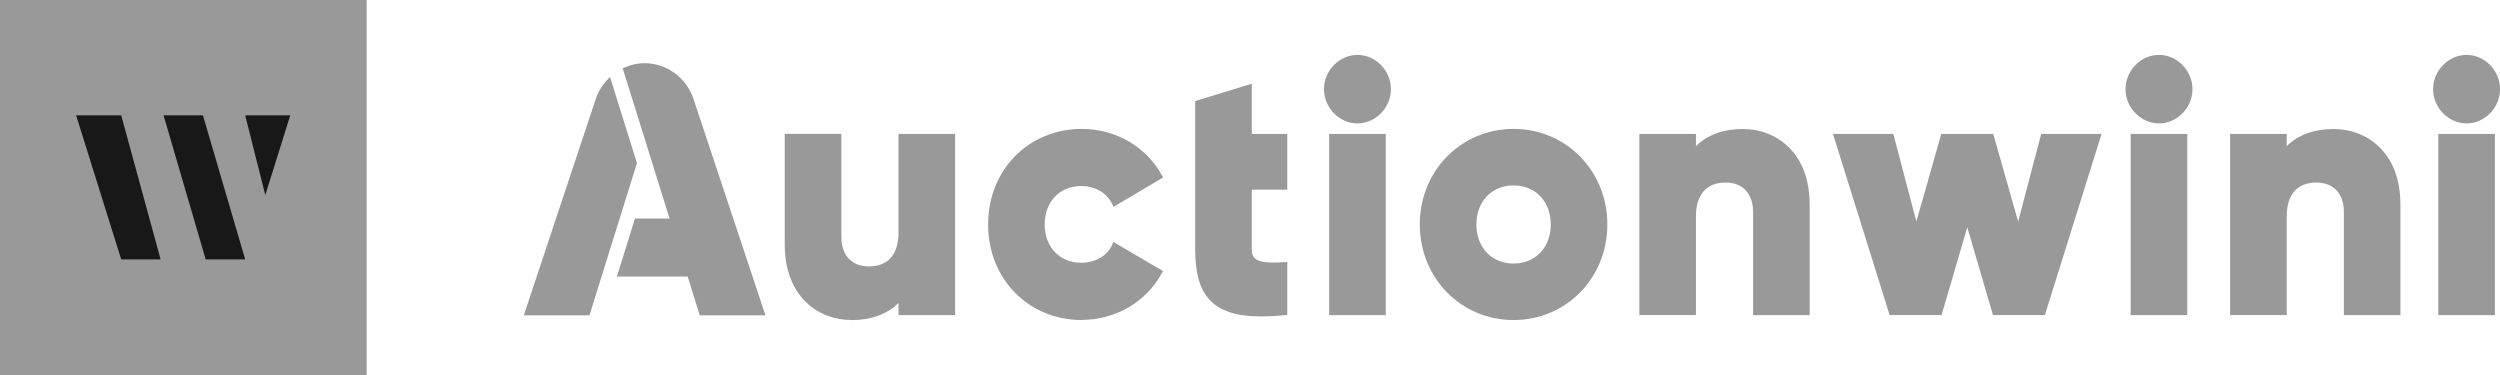 <svg width="140" height="21" viewBox="0 0 140 21" fill="none" xmlns="http://www.w3.org/2000/svg">
<g clip-path="url(#clip0_775_16117)">
<path d="M20.533 0H0V21H20.533V0Z" fill="#999999"/>
<path d="M6.787 6.457H4.262L6.787 14.527H8.995L6.787 6.457Z" fill="#181818"/>
<path d="M11.363 6.457H9.159L11.519 14.527H13.731L11.363 6.457Z" fill="#181818"/>
<path d="M13.731 6.457L14.857 10.926L16.255 6.457H13.731Z" fill="#181818"/>
<path d="M111.607 17.645L110.167 12.727L108.727 17.645H105.82L102.646 7.5H106.026L107.317 12.406L108.712 7.5H111.622L113.016 12.406L114.307 7.5H117.687L114.513 17.645H111.607Z" fill="#999999"/>
<path d="M117.5 7.637L114.414 17.504H111.714L110.171 12.234L108.627 17.504H105.927L102.841 7.637H105.927L107.317 12.926L108.822 7.637H111.523L113.027 12.926L114.418 7.637H117.504H117.5Z" fill="#999999"/>
<path d="M119.318 17.645V7.5H122.488V17.648H119.318V17.645ZM120.903 6.91C119.887 6.91 119.028 6.031 119.028 4.992C119.028 3.953 119.887 3.074 120.903 3.074C121.919 3.074 122.778 3.953 122.778 4.992C122.778 6.031 121.919 6.91 120.903 6.91Z" fill="#999999"/>
<path d="M119.165 4.992C119.165 4.023 119.956 3.215 120.903 3.215C121.85 3.215 122.641 4.023 122.641 4.992C122.641 5.961 121.85 6.77 120.903 6.77C119.956 6.77 119.165 5.961 119.165 4.992ZM119.455 7.637H122.351V17.504H119.455V7.637Z" fill="#999999"/>
<path d="M131.257 17.645V11.879C131.257 10.844 130.681 10.223 129.714 10.223C128.645 10.223 128.057 10.895 128.057 12.117V17.645H124.887V7.5H128.057V8.188C128.656 7.57 129.592 7.223 130.677 7.223C132.541 7.223 134.424 8.531 134.424 11.449V17.648H131.254L131.257 17.645Z" fill="#999999"/>
<path d="M134.29 11.449V17.508H131.395V11.883C131.395 10.66 130.642 10.086 129.714 10.086C128.653 10.086 127.919 10.719 127.919 12.117V17.504H125.024V7.637H127.919V8.562C128.439 7.832 129.405 7.359 130.677 7.359C132.625 7.359 134.286 8.781 134.286 11.445L134.29 11.449Z" fill="#999999"/>
<path d="M136.543 17.645V7.5H139.714V17.648H136.543V17.645ZM138.129 6.91C137.113 6.91 136.253 6.031 136.253 4.992C136.253 3.953 137.113 3.074 138.129 3.074C139.144 3.074 140.004 3.953 140.004 4.992C140.004 6.031 139.144 6.91 138.129 6.91Z" fill="#999999"/>
<path d="M136.391 4.992C136.391 4.023 137.181 3.215 138.128 3.215C139.076 3.215 139.866 4.023 139.866 4.992C139.866 5.961 139.076 6.77 138.128 6.77C137.181 6.77 136.391 5.961 136.391 4.992ZM136.681 7.637H139.576V17.504H136.681V7.637Z" fill="#999999"/>
<path d="M47.693 17.922C45.829 17.922 43.946 16.617 43.946 13.695V7.496H47.116V13.262C47.116 14.297 47.693 14.918 48.659 14.918C49.729 14.918 50.317 14.246 50.317 13.027V7.5H53.487V17.648H50.317V16.961C49.717 17.578 48.785 17.926 47.697 17.926L47.693 17.922Z" fill="#999999"/>
<path d="M53.349 7.637V17.504H50.454V16.578C49.935 17.309 48.968 17.781 47.697 17.781C45.749 17.781 44.087 16.359 44.087 13.695V7.637H46.982V13.262C46.982 14.484 47.735 15.059 48.663 15.059C49.725 15.059 50.458 14.426 50.458 13.027V7.641H53.353L53.349 7.637Z" fill="#999999"/>
<path d="M60.587 17.922C57.593 17.922 55.335 15.621 55.335 12.57C55.335 9.52 57.593 7.219 60.587 7.219C62.474 7.219 64.193 8.215 65.067 9.816L65.132 9.938L62.359 11.582L62.294 11.445C61.989 10.805 61.336 10.418 60.545 10.418C59.342 10.418 58.502 11.301 58.502 12.566C58.502 13.832 59.342 14.715 60.545 14.715C61.34 14.715 62.012 14.324 62.291 13.691L62.352 13.551L65.124 15.176L65.06 15.297C64.189 16.91 62.474 17.914 60.58 17.914L60.587 17.922Z" fill="#999999"/>
<path d="M55.473 12.57C55.473 9.629 57.654 7.359 60.587 7.359C62.459 7.359 64.116 8.367 64.949 9.887L62.42 11.387C62.092 10.695 61.397 10.281 60.549 10.281C59.296 10.281 58.368 11.207 58.368 12.57C58.368 13.934 59.292 14.859 60.549 14.859C61.397 14.859 62.111 14.445 62.42 13.754L64.949 15.234C64.12 16.773 62.478 17.781 60.587 17.781C57.654 17.781 55.473 15.512 55.473 12.57Z" fill="#999999"/>
<path d="M70.644 17.723C69.249 17.723 68.321 17.422 67.729 16.781C67.183 16.188 66.931 15.297 66.931 13.977V5.66L70.101 4.688V7.5H72.087V10.621H70.101V13.973C70.101 14.512 70.418 14.703 71.304 14.703C71.499 14.703 71.709 14.695 71.942 14.68L72.087 14.672V17.633L71.965 17.645C71.484 17.695 71.041 17.719 70.644 17.719V17.723Z" fill="#999999"/>
<path d="M69.964 10.48V13.973C69.964 14.82 70.678 14.898 71.95 14.82V17.504C68.169 17.898 67.069 16.734 67.069 13.973V5.766L69.964 4.879V7.641H71.95V10.48H69.964Z" fill="#999999"/>
<path d="M74.432 17.645V7.5H77.603V17.648H74.432V17.645ZM76.017 6.91C75.001 6.91 74.142 6.031 74.142 4.992C74.142 3.953 75.001 3.074 76.017 3.074C77.033 3.074 77.893 3.953 77.893 4.992C77.893 6.031 77.033 6.91 76.017 6.91Z" fill="#999999"/>
<path d="M74.28 4.992C74.28 4.023 75.07 3.215 76.017 3.215C76.965 3.215 77.755 4.023 77.755 4.992C77.755 5.961 76.965 6.77 76.017 6.77C75.07 6.77 74.28 5.961 74.28 4.992ZM74.57 7.637H77.465V17.504H74.57V7.637Z" fill="#999999"/>
<path d="M84.76 17.922C81.815 17.922 79.508 15.57 79.508 12.57C79.508 9.57 81.815 7.219 84.76 7.219C87.705 7.219 90.012 9.57 90.012 12.57C90.012 15.57 87.705 17.922 84.76 17.922ZM84.76 10.383C83.534 10.383 82.678 11.281 82.678 12.57C82.678 13.859 83.534 14.758 84.76 14.758C85.986 14.758 86.842 13.859 86.842 12.57C86.842 11.281 85.986 10.383 84.76 10.383Z" fill="#999999"/>
<path d="M79.646 12.57C79.646 9.629 81.922 7.359 84.76 7.359C87.598 7.359 89.874 9.629 89.874 12.57C89.874 15.512 87.598 17.781 84.76 17.781C81.922 17.781 79.646 15.512 79.646 12.57ZM86.979 12.57C86.979 11.168 86.017 10.242 84.76 10.242C83.504 10.242 82.541 11.168 82.541 12.57C82.541 13.973 83.507 14.898 84.76 14.898C86.013 14.898 86.979 13.973 86.979 12.57Z" fill="#999999"/>
<path d="M98.174 17.645V11.879C98.174 10.844 97.597 10.223 96.631 10.223C95.561 10.223 94.973 10.895 94.973 12.117V17.645H91.803V7.5H94.973V8.188C95.573 7.57 96.508 7.223 97.593 7.223C99.457 7.223 101.34 8.531 101.34 11.449V17.648H98.17L98.174 17.645Z" fill="#999999"/>
<path d="M101.206 11.449V17.508H98.311V11.883C98.311 10.66 97.559 10.086 96.631 10.086C95.569 10.086 94.836 10.719 94.836 12.117V17.504H91.941V7.637H94.836V8.562C95.355 7.832 96.321 7.359 97.593 7.359C99.541 7.359 101.203 8.781 101.203 11.445L101.206 11.449Z" fill="#999999"/>
<path d="M39.187 17.66L38.511 15.484H34.546L35.559 12.238H37.495L34.871 3.824L34.986 3.773C35.352 3.617 35.727 3.539 36.097 3.539C37.335 3.539 38.435 4.344 38.836 5.543L42.865 17.66H39.191H39.187Z" fill="#999999"/>
<path d="M38.706 5.586C38.328 4.445 37.277 3.676 36.097 3.676C35.723 3.676 35.368 3.762 35.039 3.902L36.097 7.297L37.682 12.379H35.658L34.734 15.344H38.61L39.286 17.52H42.67L38.706 5.59V5.586Z" fill="#999999"/>
<path d="M29.333 17.66L33.362 5.543C33.492 5.148 33.71 4.789 34 4.477L34.161 4.305L35.669 9.137L33.687 15.484L33.011 17.66H29.337H29.333Z" fill="#999999"/>
<path d="M34.1 4.574C33.836 4.859 33.622 5.199 33.492 5.59L29.524 17.52H32.908L33.584 15.344L34.508 12.379L35.52 9.137L34.096 4.574H34.1Z" fill="#999999"/>
</g>
<defs>
<clipPath id="clip0_775_16117">
<rect width="140" height="21" fill="white"/>
</clipPath>
</defs>
</svg>
